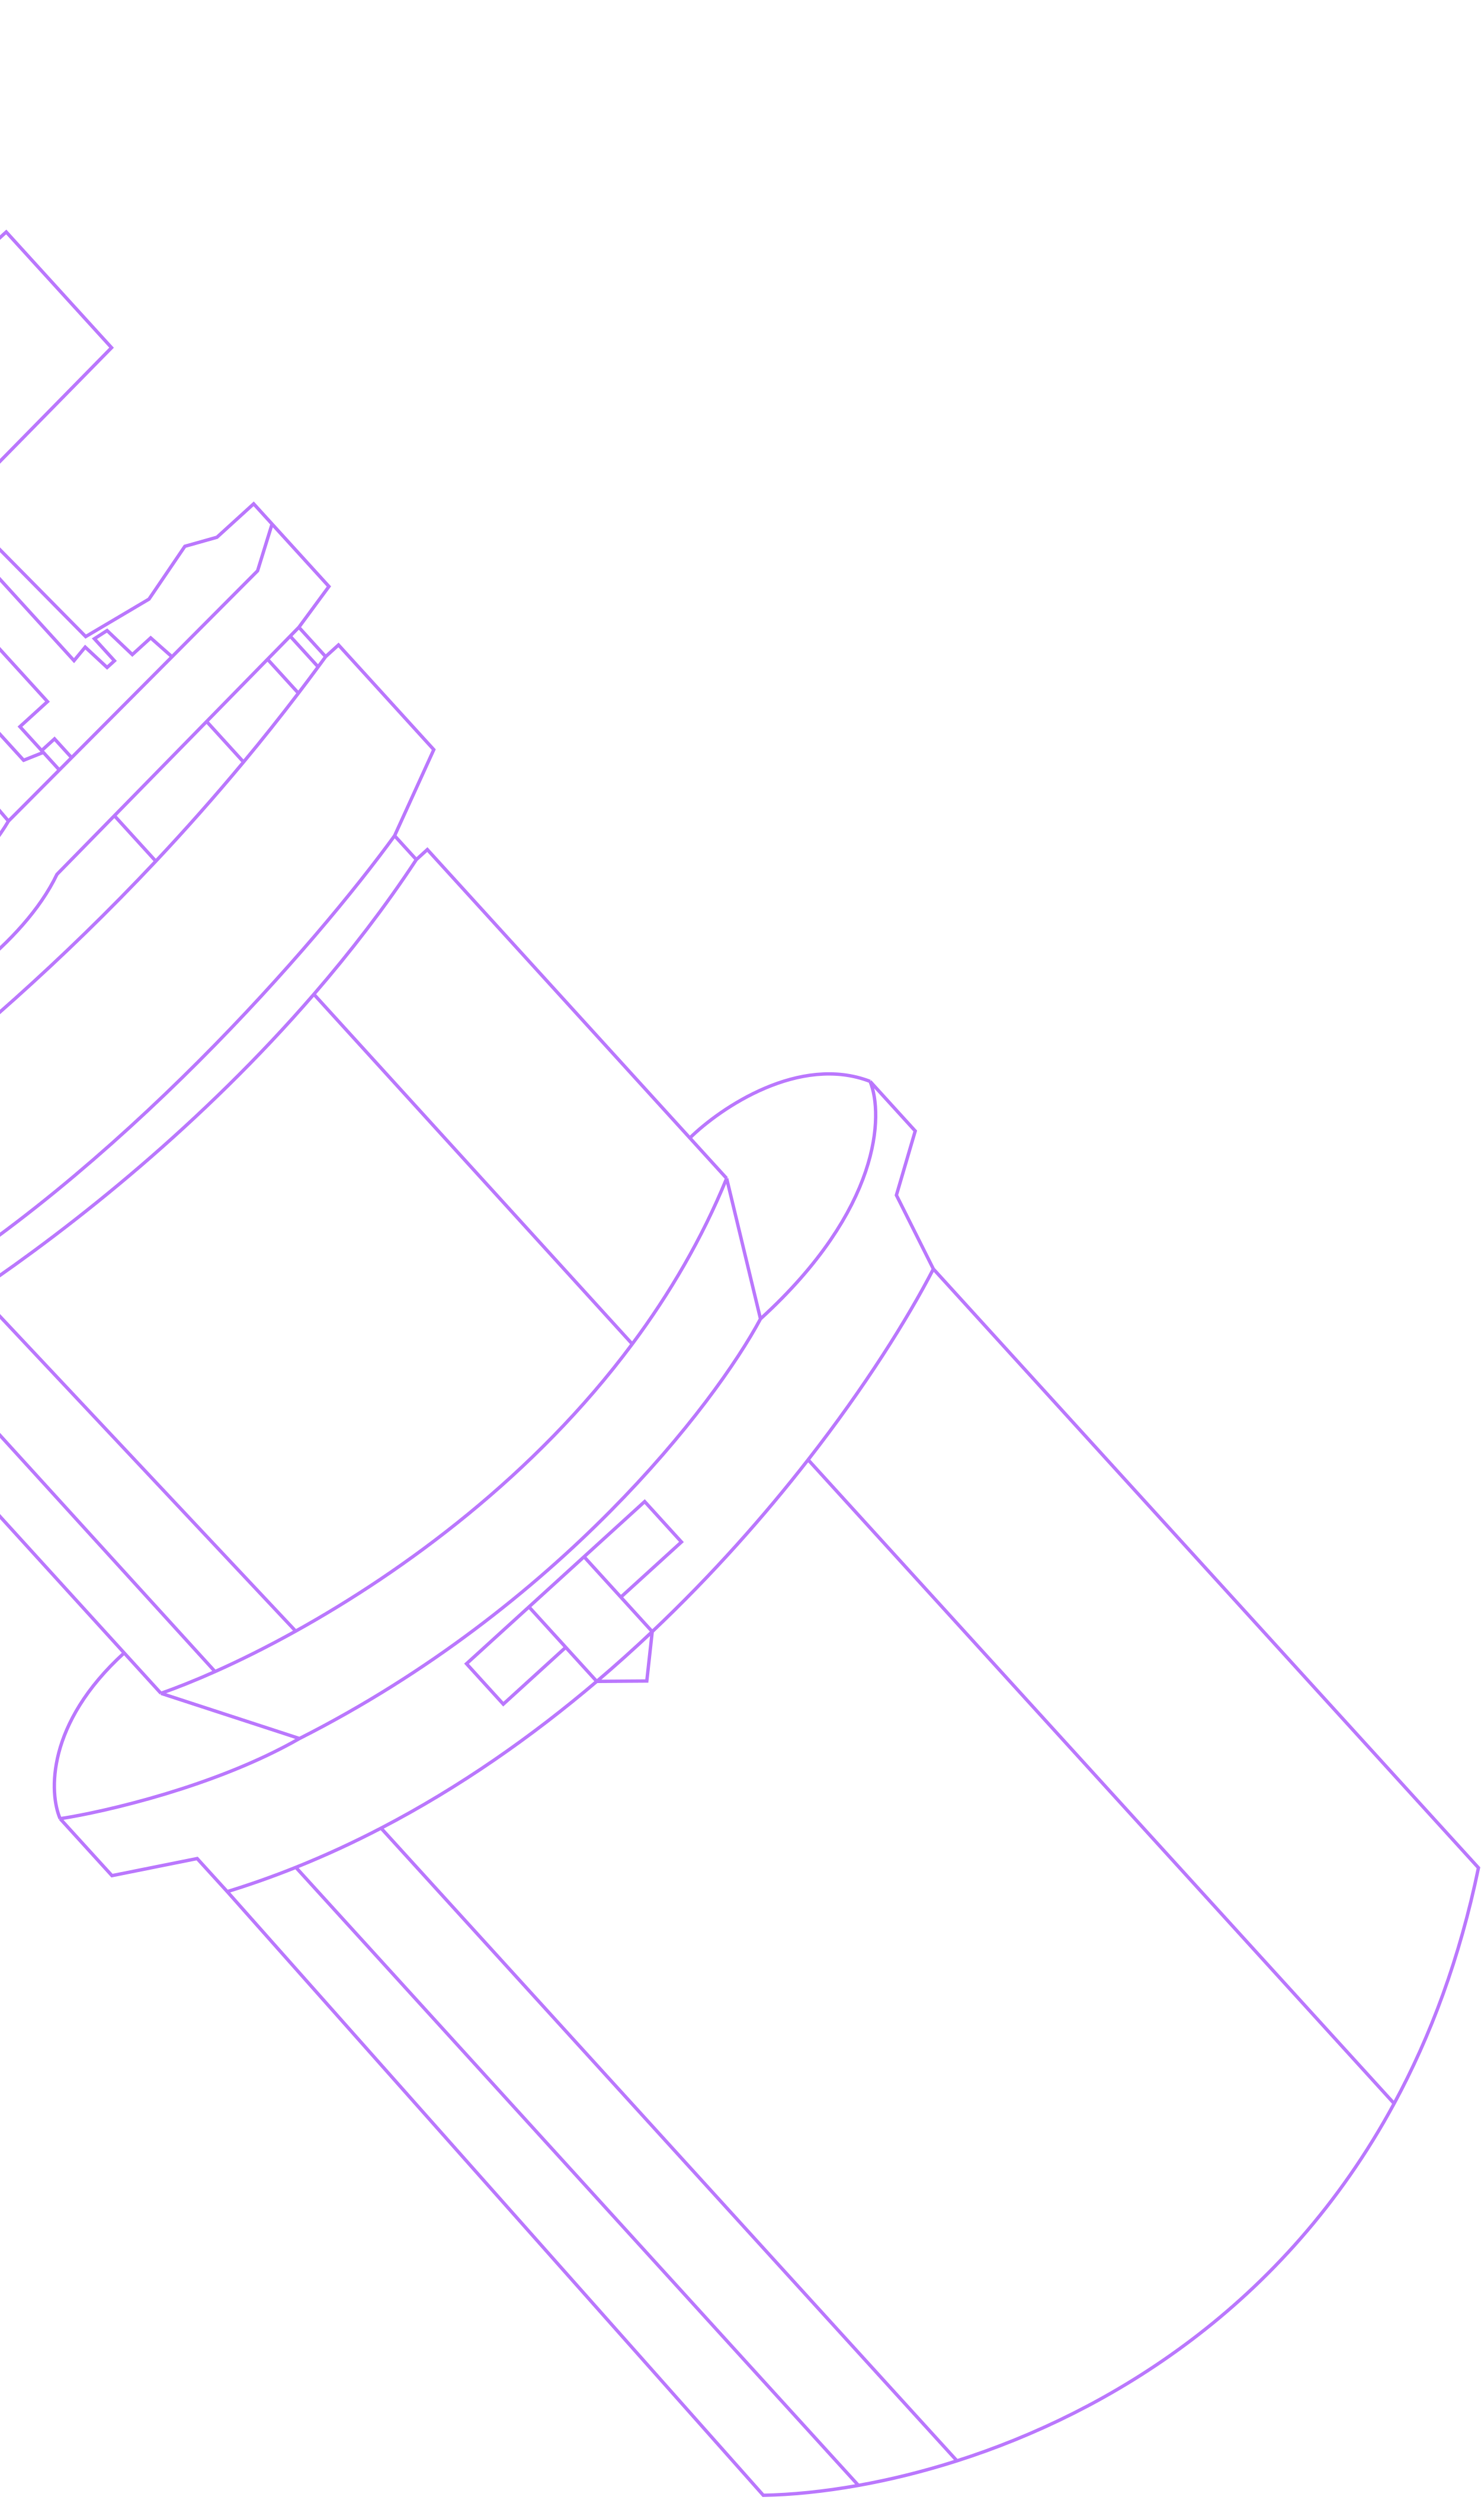 <svg width="439" height="741" viewBox="0 0 439 741" fill="none" xmlns="http://www.w3.org/2000/svg">
<path d="M-185.458 139.689L-177.235 142.16L-187.579 151.576L-183.614 155.932M-185.458 139.689C-177.791 134.628 -163.725 126.176 -151.792 115.428M-185.458 139.689L-276.725 218.785C-283.161 222.652 -289.84 218.797 -281.486 209.18C-273.222 199.666 -256.902 184.421 -249.268 177.861M-185.458 139.689L-201.318 122.265M-203.007 113.847L-206.274 116.821L-201.318 122.265M-203.007 113.847L-239.684 73.556M-203.007 113.847L-198.924 110.13M-146.128 78.997L-139.595 73.05L-133.152 80.129M-146.128 78.997C-149.769 85.497 -161.47 94.953 -166.865 98.869L-175.786 89.068M-146.128 78.997L-185.779 35.439M-146.128 78.997L-132.141 94.363M-133.152 80.129L-129.886 77.155L-122.947 84.778L-130.024 91.22M-133.152 80.129C-137.275 86.536 -148.401 100.78 -159.926 106.492L-151.792 115.428M-130.024 91.22L-126.059 95.576L-120.615 90.62L-116.65 94.976M-130.024 91.22C-130.677 92.258 -131.384 93.306 -132.141 94.363M-116.65 94.976L-109.028 88.038L-99.611 98.383M-116.65 94.976C-118.314 97.865 -121.069 101.889 -124.922 106.668M-99.611 98.383C-123.436 135.204 -161.44 160.97 -177.463 169.25M-99.611 98.383L-89.812 89.463M-99.611 98.383L-83.256 116.351M-12.907 149.887L33.068 103.058L1.844 68.756L-47.699 113.853M-12.907 149.887L25.402 188.692L44.164 177.587L54.801 161.931L64.308 159.251L75.196 149.339L80.648 155.328M-12.907 149.887L-40.673 175.161M-12.907 149.887L-47.699 113.853M88.594 185.93L97.499 173.841L80.648 155.328M88.594 185.93L96.524 194.642M88.594 185.93L86.014 188.565M96.524 194.642L100.335 191.173L128.585 222.208L116.965 247.72M96.524 194.642C95.786 195.656 95.046 196.666 94.304 197.672M116.965 247.72L123.408 254.798M116.965 247.72C94.192 279.094 34.346 348.228 -31.201 386.8M123.408 254.798L126.675 251.825L204.488 337.308M123.408 254.798C114.127 268.884 103.844 282.22 93.039 294.71M215.392 349.287L225.425 390.931M215.392 349.287L204.488 337.308M215.392 349.287C208.071 367.192 198.444 383.556 187.41 398.383M225.425 390.931C211.906 416.18 165.65 476.407 88.775 515.32M225.425 390.931C261.139 358.421 261.965 330.456 257.913 320.537M88.775 515.32L47.71 501.924M88.775 515.32C64.173 529.414 31.223 537.036 17.824 539.085M47.71 501.924L36.806 489.945M47.71 501.924C52.444 500.26 57.843 498.112 63.746 495.48M-38.285 401.984L-41.007 404.462L36.806 489.945M-38.285 401.984L-43.095 393.419M-38.285 401.984C-30.195 397.699 -19.386 391.24 -6.945 382.824M-43.095 393.419L-67.951 401.11L-96.201 370.075L-93.479 367.597M-43.095 393.419C-39.114 391.333 -35.147 389.122 -31.201 386.8M-93.479 367.597L-101.409 358.885M-93.479 367.597C-86.564 363.945 -77.593 358.632 -67.116 351.719M-101.409 358.885L-114.329 367.659L-131.676 348.602L-117.269 341.462M-101.409 358.885L-77.745 340.043M-117.269 341.462L-165.345 288.648M-117.269 341.462L-101.363 329.407M-165.345 288.648L-181.434 298.315L-211.171 265.646L-216.071 270.106L-218.054 267.928M-165.345 288.648L-197.937 250.612M-183.614 155.932L-185.247 157.418M-183.614 155.932L-157.346 184.789L-147.002 175.373L-171.198 148.792L-171.353 148.622M204.488 337.308C213.594 328.355 237.028 312.467 257.913 320.537M257.913 320.537L271.295 335.238L265.712 354.259L276.673 376.142M276.673 376.142L438.247 553.642C432.72 580.389 424.063 603.538 413.25 623.517M276.673 376.142C269.049 390.883 256.478 410.978 239.545 432.69M67.363 560.698L58.442 550.897L33.188 555.964L17.824 539.085M67.363 560.698L226.264 739.636C234.495 739.481 244.044 738.571 254.458 736.705M67.363 560.698C74.272 558.576 81.051 556.167 87.695 553.505M17.824 539.085C14.533 531.46 13.723 510.957 36.806 489.945M-45.398 286.991C-34.144 280.398 -8.807 262.445 2.511 243.381M-45.398 286.991L-45.601 280.207L-47.584 278.029M-45.398 286.991L-55.413 294.582M2.511 243.381L-12.309 226.006C-15.068 230.377 -19.117 235.062 -23.744 239.693M2.511 243.381L17.591 228.231M80.648 155.328L76.349 169.198L50.988 194.678M-45.486 258.46C-50.135 262.024 -54.354 265.029 -57.496 267.139L-47.584 278.029M-45.486 258.46C-38.48 253.089 -30.496 246.45 -23.744 239.693M-45.486 258.46L-84.911 215.149M-23.744 239.693L-63.538 195.975M-101.363 329.407L-104.638 325.7M-101.363 329.407L-87.814 319.138M-149.969 274.37L-182.977 236.994M-149.969 274.37L-129.554 255.786M-149.969 274.37L-107.912 321.992M-84.911 215.149L-116.987 179.912M-84.911 215.149L-107.232 235.467M-116.987 179.912L-182.977 236.994M-116.987 179.912L-121.447 175.011M-182.977 236.994L-185.902 233.683M-185.902 233.683L-198.575 219.333C-206.22 222.309 -211.56 229.493 -213.275 232.713L-206.564 240.544M-185.902 233.683L-121.447 175.011M-121.447 175.011L-134.334 160.855C-128.41 156.79 -115.871 147.234 -113.101 141.527L-63.538 195.975M-129.554 255.786L-113.098 272.949M-129.554 255.786L-107.232 235.467M-90.161 296.874L-96.004 299.205L-94.509 311.783L-101.042 317.73L-107.912 321.992M-90.161 296.874L-79.817 287.458M-90.161 296.874L-113.098 272.949M-107.912 321.992L-104.638 325.7M-177.463 169.25L-174.49 172.517L-177.756 175.491L-180.73 172.224L-182.908 174.206L-174.482 183.462L-178.293 186.931L-171.354 194.554L-173.532 196.536L-188.896 179.657L-224.284 211.87M-177.463 169.25L-186.88 158.905L-185.247 157.418M-185.247 157.418C-180.359 154.548 -175.728 151.602 -171.353 148.622M-175.786 89.068L-183.408 96.006M-175.786 89.068L-218.906 41.699C-224.688 35.346 -241.301 28.033 -261.491 49.599M-151.792 115.428C-147.899 111.922 -144.129 108.288 -140.707 104.639M-254.057 57.766C-250.132 51.87 -238.735 42.226 -224.545 50.815L-183.408 96.006M-254.057 57.766L-259.509 51.776M-254.057 57.766L-246.127 66.478M-183.408 96.006L-194.841 106.413M-261.491 49.599L-264.961 45.787L-260.878 42.071M-261.491 49.599L-259.509 51.776M-224.284 211.87L-248.783 234.171L-240.357 243.427L-278.466 278.117L-269.05 288.462L-234.751 257.241L-231.282 261.052L-224.497 260.85L-218.054 267.928M-224.284 211.87L-216.354 220.581L-223.976 227.519M-223.976 227.519L-235.953 238.422L-221.084 254.756L-209.107 243.854L-210.098 242.765M-223.976 227.519L-218.524 233.509M-206.564 240.544L-209.602 243.309L-210.098 242.765M-206.564 240.544L-197.937 250.612M-197.937 250.612L-218.054 267.928M-210.098 242.765L-213.567 238.953M-218.524 233.509L-226.146 240.447L-221.189 245.891L-213.567 238.953M-218.524 233.509L-213.567 238.953M-208.577 10.393L-216.507 1.681L-226.307 10.601M-208.577 10.393L-202.589 4.941L-193.667 14.742L-199.656 20.193M-208.577 10.393L-199.656 20.193M-199.656 20.193L-191.23 29.45M-191.23 29.45L-186.331 24.989L-180.879 30.979L-185.779 35.439M-191.23 29.45L-185.779 35.439M-259.509 51.776L-296.53 85.476L-293.06 89.287M-246.127 66.478L-283.148 100.177L-285.626 97.454M-246.127 66.478L-239.684 73.556M-293.06 89.287L-306.175 102.221C-307.643 103.889 -308.795 106.998 -305.525 110.59C-302.552 113.857 -299.318 111.577 -298.741 110.388C-284.963 124.065 -266.476 144.739 -263.893 156.326C-261.214 162.185 -261.362 177.918 -283.379 193.977C-288.956 198.058 -298.574 206.813 -292.431 209.186C-286.289 211.56 -266.345 190.087 -257.141 179.054C-254.143 170.683 -250.227 151.653 -258.554 142.506C-266.88 133.358 -285.152 113.285 -293.248 104.392L-285.626 97.454M-293.06 89.287L-285.626 97.454M-234.232 79.545C-244.232 85.329 -264.237 103.672 -255.547 122.842C-253.662 127.101 -250.834 133.488 -240.824 142.297C-237.198 145.488 -232.592 157.902 -236.746 166.463M-236.746 166.463L-249.268 177.861M-236.746 166.463L-227.938 156.453L-230.912 153.187L-206.413 130.886L-208.395 128.708L-201.318 122.265M-249.268 177.861C-245.841 167.772 -244.363 151.602 -250.282 143.937C-266.987 122.305 -264.677 121.197 -266.45 110.864C-265.962 100.463 -264.708 98.287 -258.739 90.901C-252.652 83.369 -243.462 76.331 -239.684 73.556M-79.817 287.458L-102.12 262.956L-113.098 272.949M-79.817 287.458L-77.64 285.475L-74.17 289.287L-69.815 285.322L-62.332 292.449L-65.054 294.927L-61.304 299.046M-61.304 299.046L-77.21 311.101M-61.304 299.046L-55.413 294.582M-77.21 311.101L-81.736 306.13L-104.638 325.7M-77.21 311.101L-87.814 319.138M-107.232 235.467L-82.806 262.301L-69.481 267.097L-70.018 278.537L-61.592 287.793M-61.592 287.793L-47.584 278.029M-61.592 287.793L-55.413 294.582M-63.538 195.975L-40.673 175.161M-40.673 175.161L-16.387 201.841L-11.772 214.566L-3.899 213.372L7.005 225.351L12.847 223.02L17.591 228.231M17.591 228.231L21.231 224.574M21.231 224.574L16.163 219.006L12.352 222.475L5.909 215.397L14.075 207.964L-5.255 186.729L-9.561 189.653L-16.5 182.031L-2.345 169.146L21.941 195.825L25.256 191.812L31.748 197.85L33.926 195.868L27.978 189.334L31.74 186.905L39.223 194.032L44.668 189.076L50.988 194.678M21.231 224.574L50.988 194.678M-87.814 319.138L-72.55 335.907M-72.55 335.907L-69.087 333.149M-72.55 335.907L-77.745 340.043M-69.087 333.149L-57.091 344.925M-69.087 333.149L-46.576 315.226M-57.091 344.925C-60.563 347.338 -63.91 349.603 -67.116 351.719M-57.091 344.925C-50.05 340.031 -42.494 334.528 -34.555 328.432M-77.745 340.043L-67.116 351.719M-31.201 386.8L-26.552 396.282M-26.552 396.282L-6.945 382.824M-26.552 396.282L63.746 495.48M-6.945 382.824L87.65 483.488M-6.945 382.824C22.081 363.191 59.997 332.905 93.039 294.71M87.65 483.488C79.115 488.228 71.045 492.225 63.746 495.48M87.65 483.488C119.753 465.661 158.433 437.322 187.41 398.383M93.039 294.71L187.41 398.383M-73.479 74.596L-29.381 34.454L-1.13 65.489L-45.228 105.631M-73.479 74.596L-45.228 105.631M-73.479 74.596L-89.812 89.463M-45.228 105.631L-100.215 155.684L-97.241 158.951L-47.699 113.853M-124.922 106.668L-101.221 132.705L-83.256 116.351M-124.922 106.668C-134.114 118.07 -149.557 133.773 -171.353 148.622M-124.922 106.668L-140.707 104.639M-124.922 106.668L-132.141 94.363M-83.256 116.351L-69.491 111.786L-89.812 89.463M167.698 488.282L149.188 505.132L138.284 493.153L156.795 476.304M167.698 488.282L176.895 498.385M167.698 488.282L156.795 476.304M176.895 498.385L191.725 498.272L193.336 483.637M176.895 498.385C182.572 493.562 188.055 488.631 193.336 483.637M176.895 498.385C157.718 514.676 136.317 529.737 112.956 541.884M193.336 483.637C211.113 466.823 226.603 449.285 239.545 432.69M193.336 483.637L184.031 473.415M184.031 473.415L201.997 457.061L191.093 445.082L173.127 461.436M184.031 473.415L173.127 461.436M156.795 476.304L173.127 461.436M87.695 553.505L254.458 736.705M87.695 553.505C96.348 550.037 104.773 546.14 112.956 541.884M254.458 736.705C263.627 735.063 273.467 732.681 283.668 729.423M112.956 541.884L283.668 729.423M283.668 729.423C328.675 715.049 380.718 683.63 413.25 623.517M239.545 432.69L413.25 623.517M-46.576 315.226L-31.569 303.277C-19.655 297.409 6.717 280.373 16.884 259.171L33.909 241.783M-46.576 315.226L-34.555 328.432M-34.555 328.432C-10.004 309.578 18.209 285.045 46.187 255.271M33.909 241.783L46.187 255.271M33.909 241.783L61.251 213.856M46.187 255.271C54.918 245.979 63.626 236.176 72.193 225.877M61.251 213.856L72.193 225.877M61.251 213.856L79.308 195.414M72.193 225.877C77.683 219.277 83.115 212.472 88.458 205.467M79.308 195.414L88.458 205.467M79.308 195.414L86.014 188.565M88.458 205.467C90.419 202.896 92.369 200.297 94.304 197.672M86.014 188.565L94.304 197.672M-256.795 38.354L-194.841 106.413M-256.795 38.354L-260.878 42.071M-256.795 38.354L-226.307 10.601M-194.841 106.413L-198.924 110.13M-260.878 42.071L-198.924 110.13M-226.307 10.601L-140.707 104.639M-140.707 104.639C-137.477 101.195 -134.558 97.738 -132.141 94.363" stroke="#BA77FD"/>
</svg>
